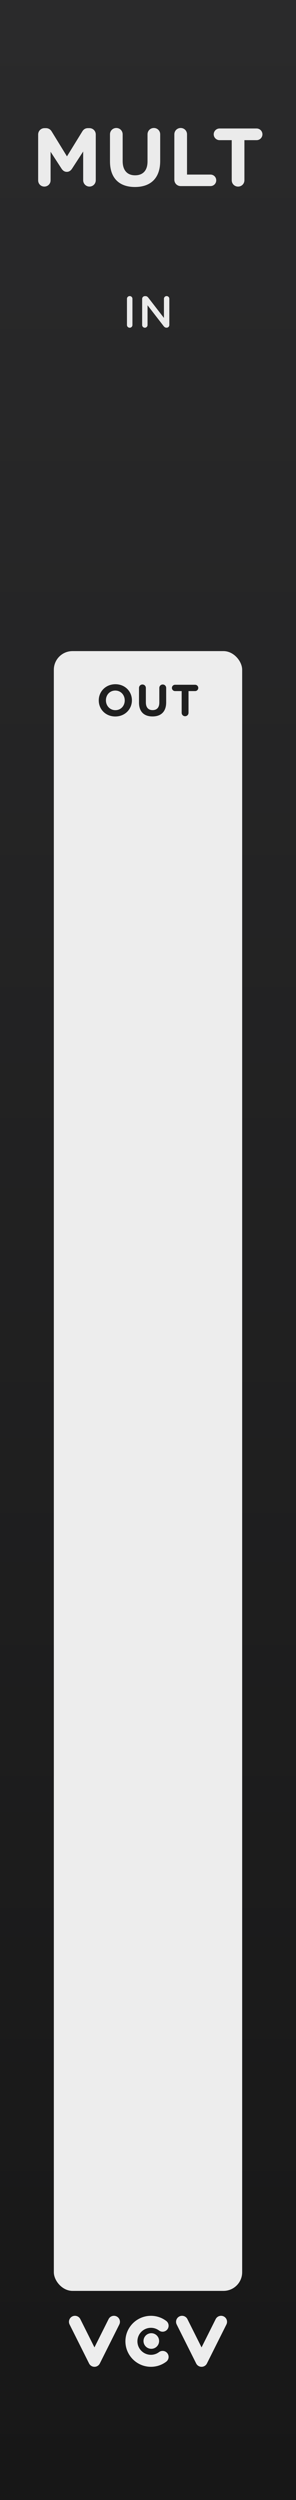 <?xml version="1.0" encoding="UTF-8"?>
<svg xmlns="http://www.w3.org/2000/svg" width="45" height="380" xmlns:xlink="http://www.w3.org/1999/xlink" viewBox="0 0 45 380">
  <rect x="0" y="0" width="45" height="380" fill="#808080" stroke="none"/>
  <defs>
    <linearGradient id="uuid-75dec63b-5466-4c6e-b3ae-23802cb8b2e7" x1="22.5" y1="0" x2="22.5" y2="380" gradientUnits="userSpaceOnUse">
      <stop offset="0" stop-color="#2a2a2b"/>
      <stop offset="1" stop-color="#171717"/>
    </linearGradient>
  </defs>
  <g id="uuid-1cfe235a-a340-4b83-bbfa-d6c70b033f81" data-name="FND BG">
    <rect width="45" height="380" fill="url(#uuid-75dec63b-5466-4c6e-b3ae-23802cb8b2e7)"/>
  </g>
  <g id="uuid-f0881e90-33c7-47ae-8902-4e9268fc4ca6" data-name="FND GRAPH">
    <g>
      <circle cx="23.002" cy="355.831" r="1.186" fill="#ededed"/>
      <path d="m14.359,359.753c-.346,0-.661-.195-.816-.504l-2.964-5.929c-.225-.451-.043-.998.408-1.224.45-.225.998-.043,1.224.408l2.148,4.297,2.148-4.297c.225-.451.773-.633,1.224-.408.451.225.633.773.408,1.224l-2.964,5.929c-.155.309-.47.504-.816.504Z" fill="#ededed"/>
      <path d="m30.641,359.753c-.346,0-.661-.195-.816-.504l-2.964-5.929c-.225-.451-.043-.998.408-1.224.45-.225.998-.043,1.224.408l2.148,4.297,2.148-4.297c.225-.451.773-.633,1.224-.408.451.225.633.773.408,1.224l-2.964,5.929c-.155.309-.47.504-.816.504Z" fill="#ededed"/>
      <path d="m22.942,359.753c-2.137,0-3.876-1.739-3.876-3.876s1.739-3.876,3.876-3.876c.847,0,1.651.268,2.327.776.403.303.484.874.182,1.277-.302.403-.874.484-1.277.181-.357-.268-.783-.41-1.231-.41-1.132,0-2.052.921-2.052,2.052s.921,2.052,2.052,2.052c.448,0,.874-.142,1.231-.41.403-.303.974-.221,1.277.181.302.403.221.975-.182,1.277-.676.507-1.48.776-2.327.776Z" fill="#ededed"/>
    </g>
    <rect x="8.184" y="98.968" width="28.632" height="249.245" rx="2.835" ry="2.835" fill="#ededed"/>
  </g>
  <g id="uuid-c3de0260-24a8-4bc3-85ed-118c7d675dfd" data-name="FND TXT">
    <g>
      <path d="m5.801,20.441c0-.538.426-.963.963-.963h.213c.413,0,.701.212.876.5l2.327,3.791,2.34-3.804c.2-.325.476-.488.863-.488h.213c.538,0,.963.425.963.963v6.957c0,.538-.425.963-.963.963-.525,0-.951-.438-.951-.963v-4.367l-1.689,2.603c-.199.301-.45.488-.801.488-.35,0-.6-.188-.801-.488l-1.664-2.564v4.354c0,.525-.425.938-.951.938-.525,0-.938-.413-.938-.938v-6.982Z" fill="#ebebeb"/>
      <path d="m16.72,24.533v-4.117c0-.538.425-.963.964-.963.537,0,.963.425.963.963v4.066c0,1.426.713,2.165,1.889,2.165,1.177,0,1.891-.713,1.891-2.102v-4.129c0-.538.425-.963.963-.963s.963.425.963.963v4.054c0,2.652-1.488,3.954-3.841,3.954s-3.791-1.314-3.791-3.891Z" fill="#ebebeb"/>
      <path d="m26.505,20.416c0-.538.426-.963.964-.963s.963.425.963.963v6.119h3.566c.488,0,.876.388.876.875s-.388.876-.876.876h-4.529c-.538,0-.964-.425-.964-.963v-6.907Z" fill="#ebebeb"/>
      <path d="m35.23,21.305h-1.852c-.487,0-.888-.4-.888-.888s.4-.888.888-.888h5.631c.488,0,.889.4.889.888s-.4.888-.889.888h-1.852v6.094c0,.538-.426.963-.964.963s-.964-.425-.964-.963v-6.094Z" fill="#ebebeb"/>
    </g>
    <g>
      <path d="m15.014,106.468v-.014c0-1.348,1.063-2.453,2.527-2.453,1.463,0,2.513,1.091,2.513,2.439v.013c0,1.348-1.063,2.453-2.526,2.453-1.464,0-2.514-1.091-2.514-2.439Zm3.949,0v-.014c0-.813-.596-1.49-1.436-1.49-.841,0-1.424.664-1.424,1.477v.013c0,.813.597,1.491,1.438,1.491.84,0,1.422-.664,1.422-1.477Z" fill="#1f1f1f"/>
      <path d="m21.133,106.793v-2.229c0-.291.23-.521.521-.521s.521.23.521.521v2.202c0,.772.386,1.172,1.023,1.172.637,0,1.022-.386,1.022-1.138v-2.236c0-.291.23-.521.521-.521.292,0,.522.23.522.521v2.195c0,1.436-.807,2.141-2.08,2.141-1.274,0-2.053-.711-2.053-2.107Z" fill="#1f1f1f"/>
      <path d="m27.617,105.045h-1.002c-.265,0-.481-.217-.481-.481s.217-.481.481-.481h3.048c.265,0,.481.217.481.481s-.217.481-.481.481h-1.003v3.299c0,.291-.23.522-.521.522s-.521-.23-.521-.522v-3.299Z" fill="#1f1f1f"/>
    </g>
    <g>
      <path d="m19.301,45.418c0-.23.183-.414.42-.414.23,0,.413.183.413.414v3.983c0,.23-.183.413-.413.413-.237,0-.42-.183-.42-.413v-3.983Z" fill="#ebebeb"/>
      <path d="m21.609,45.431c0-.23.184-.42.42-.42h.088c.204,0,.319.102.434.244l2.372,3.069v-2.913c0-.224.183-.407.406-.407.23,0,.413.183.413.407v3.983c0,.23-.176.413-.406.413h-.033c-.197,0-.319-.102-.434-.25l-2.439-3.157v3.008c0,.224-.184.406-.406.406-.23,0-.414-.183-.414-.406v-3.977Z" fill="#ebebeb"/>
    </g>
  </g>
</svg>